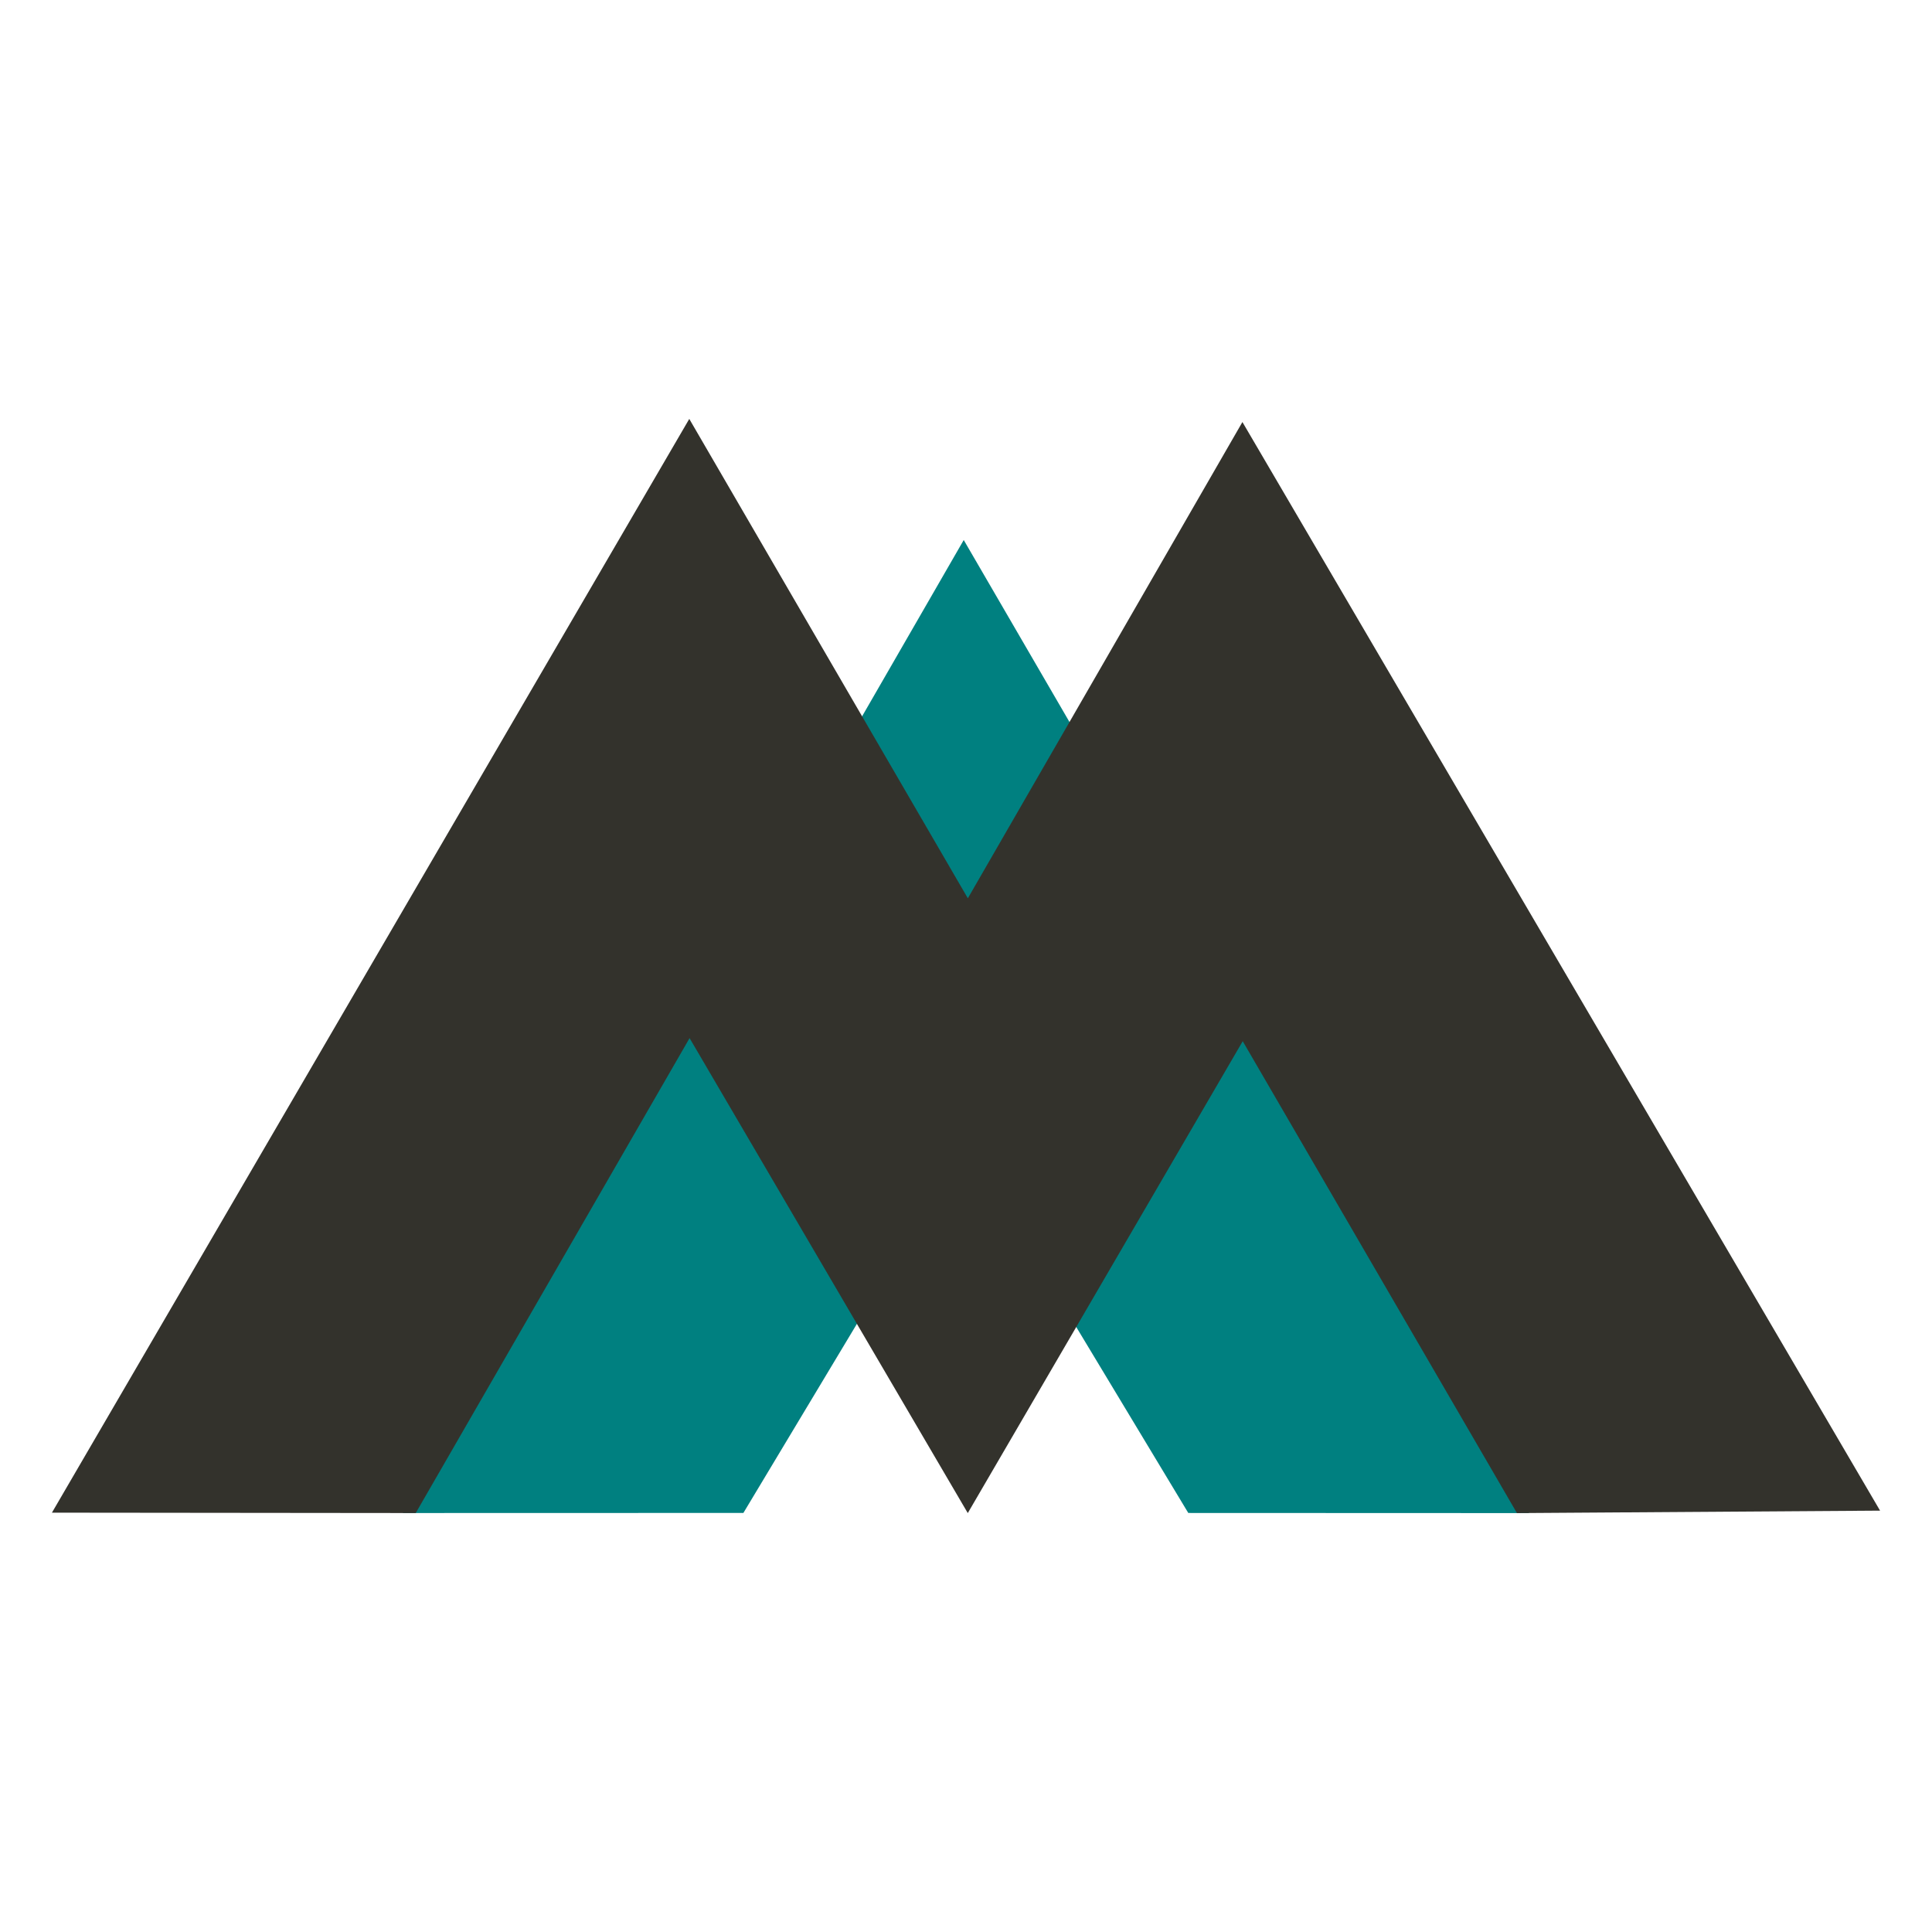 <?xml version="1.0" encoding="UTF-8"?>
<svg id="Layer_1" data-name="Layer 1" xmlns="http://www.w3.org/2000/svg" viewBox="0 0 1500 1500">
  <defs>
    <style>
      .cls-1 {
        fill: #33322c;
      }

      .cls-1, .cls-2 {
        stroke-width: 0px;
      }

      .cls-2 {
        fill: teal;
      }
    </style>
  </defs>
  <path class="cls-2" d="M1187.25,1174.76l-264.67-.1-173.01-287.17-172.4,287.15-264.44.07,435.51-755.44,439,755.5Z"/>
  <polygon class="cls-1" points="1459.68 1172.86 1177.75 1174.76 964.85 808.38 833.83 1033.3 751.38 1174.76 667.36 1031.34 535.39 805.99 322.78 1174.72 40.32 1174.43 394.83 566.04 535.15 325.24 674.38 564.85 751.43 697.44 825.63 568.76 964.61 327.67 1105.17 567.62 1459.68 1172.86"/>
</svg>